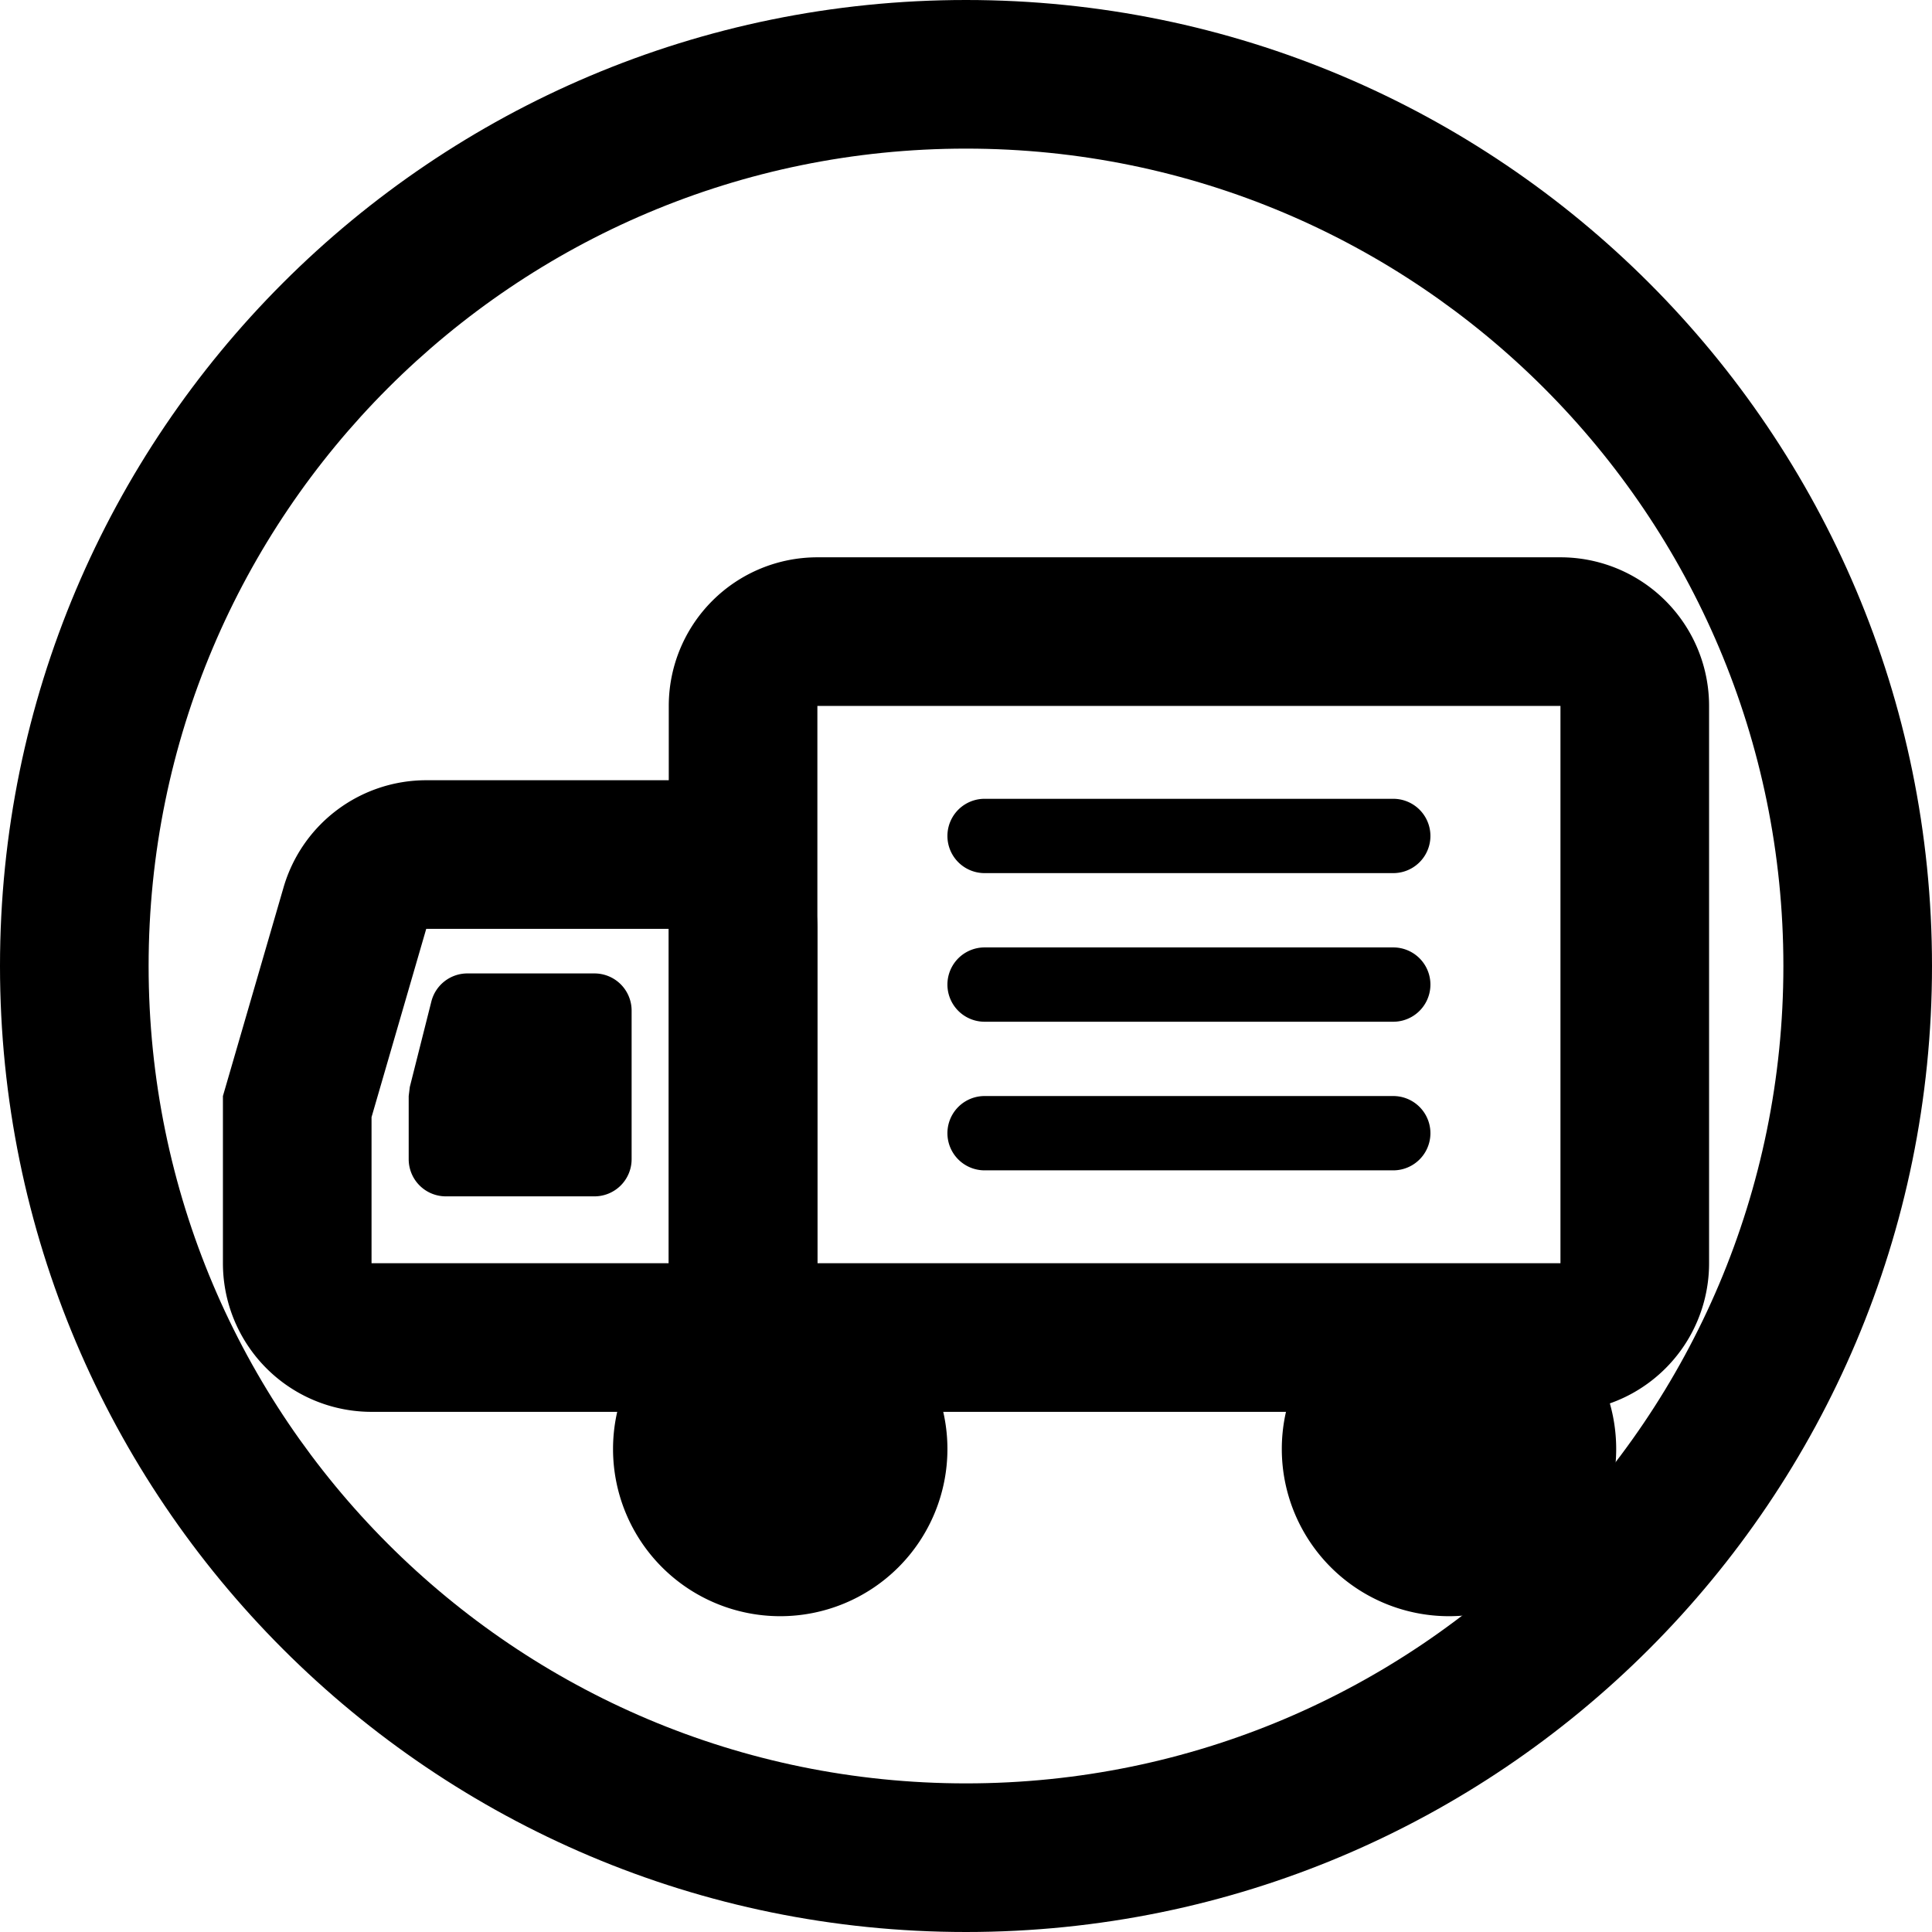 <svg xmlns="http://www.w3.org/2000/svg" width="1em" height="1em" viewBox="0 0 26 26"><g fill="currentColor"><path d="M10.5 21.75a2.25 2.25 0 1 1 0-4.5a2.25 2.25 0 0 1 0 4.5m9 0a2.25 2.25 0 1 1 0-4.5a2.25 2.25 0 0 1 0 4.5"/><path fill-rule="evenodd" d="M21 7.5H11a2 2 0 0 0-2 2V17a2 2 0 0 0 2 2h10a2 2 0 0 0 2-2V9.5a2 2 0 0 0-2-2M11 17V9.5h10V17z" clip-rule="evenodd"/><path d="M13.25 11.75a.5.5 0 0 1 0-1h5.5a.5.5 0 0 1 0 1zm0 2a.5.5 0 0 1 0-1h5.5a.5.5 0 0 1 0 1zm0 2a.5.5 0 0 1 0-1h5.5a.5.5 0 0 1 0 1z"/><path fill-rule="evenodd" d="M9 10.5H5.736a2 2 0 0 0-1.92 1.442L3 14.75V17a2 2 0 0 0 2 2h4a2 2 0 0 0 2-2v-4.5a2 2 0 0 0-2-2M5 17v-1.966l.736-2.534H9V17z" clip-rule="evenodd"/><path d="M6.29 13.1H8a.5.5 0 0 1 .5.5v2a.5.5 0 0 1-.5.5H6a.5.5 0 0 1-.5-.5v-.85l.015-.122l.29-1.15a.5.5 0 0 1 .485-.378"/><path fill-rule="evenodd" d="M13 24c6.075 0 11-4.925 11-11S19.075 2 13 2S2 6.925 2 13s4.925 11 11 11m0 2c7.18 0 13-5.82 13-13S20.18 0 13 0S0 5.82 0 13s5.82 13 13 13" clip-rule="evenodd"/></g></svg>